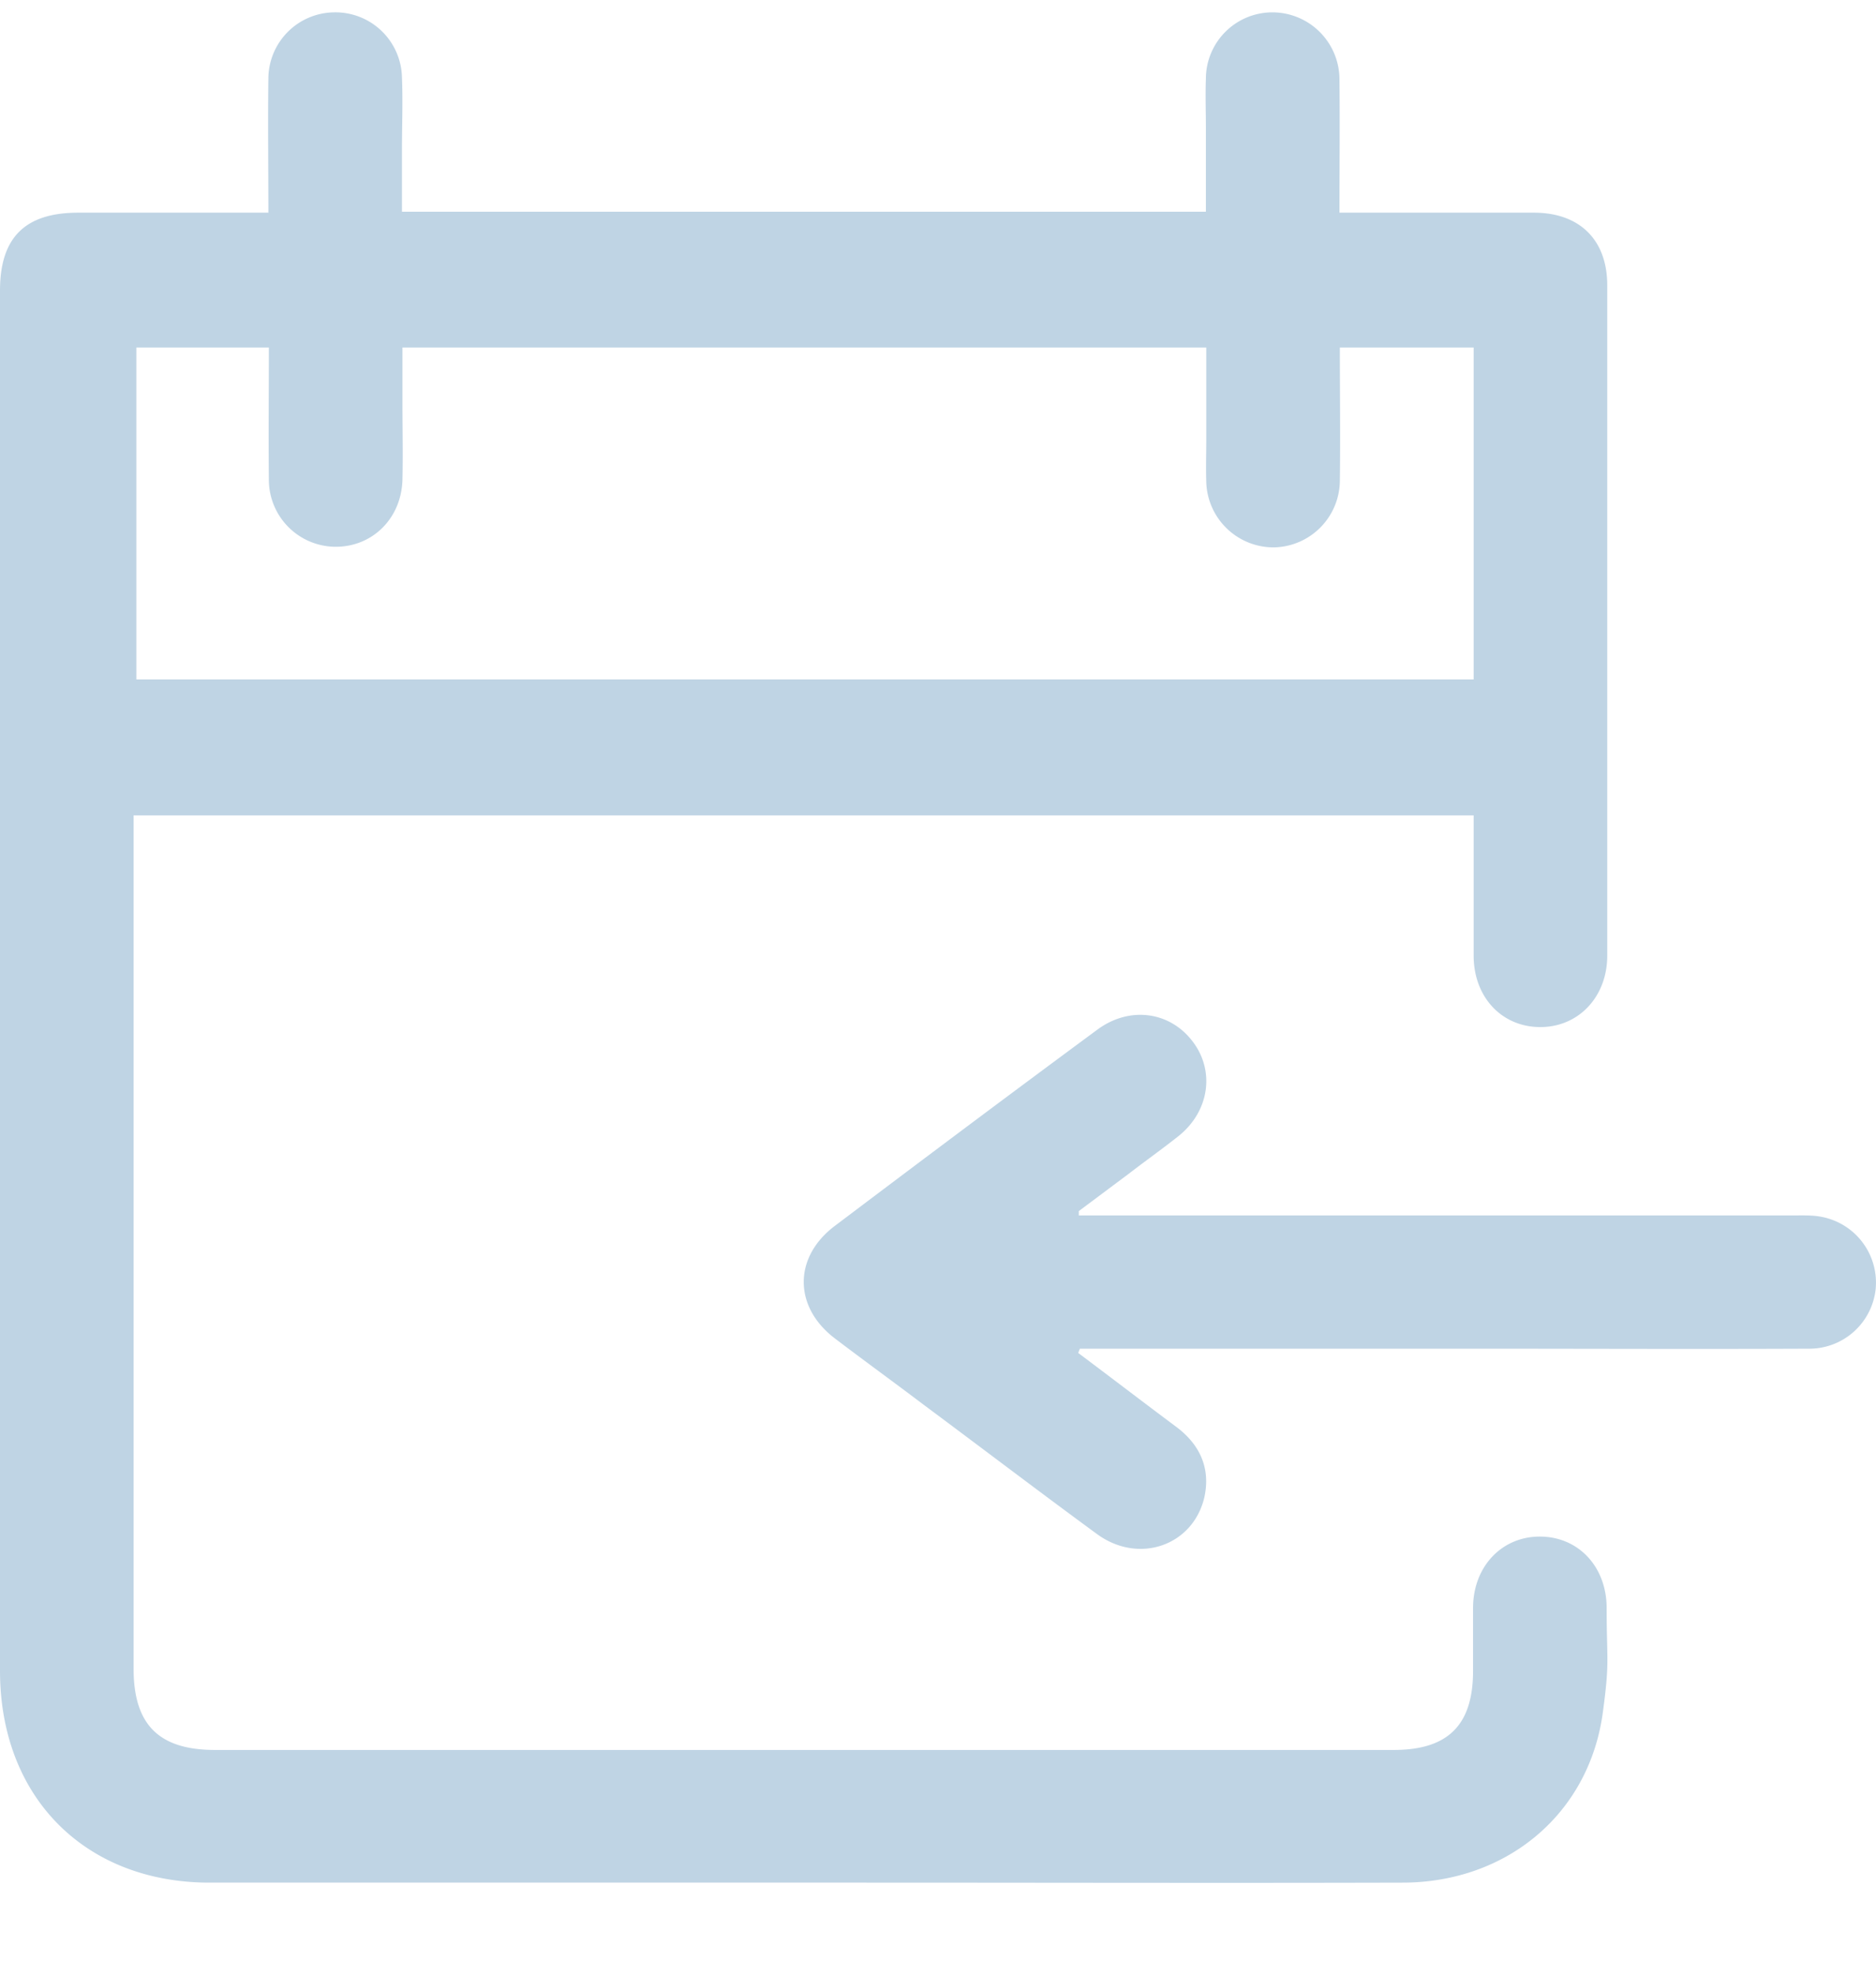 <svg xmlns="http://www.w3.org/2000/svg" width="19" height="20" fill="none" viewBox="0 0 19 20">
  <path fill="#BFD4E4" d="M2.718 2.153c0-.471-.006-.915 0-1.365a.674.674 0 0 1 .665-.663.674.674 0 0 1 .688.658c.01.246 0 .493 0 .74v.62h8.142v-.856c0-.164-.006-.323 0-.488a.674.674 0 0 1 .67-.674.68.68 0 0 1 .683.685c.005.439 0 .872 0 1.343h1.97c.461 0 .742.274.742.735v6.786c0 .422-.297.729-.688.723-.385-.005-.665-.307-.665-.723v-1.42H1.353v8.638c0 .57.259.823.825.823h11.938c.55 0 .803-.253.803-.8v-.636c0-.417.286-.719.666-.724.396-.005.687.301.687.724 0 .537.033.526-.038 1.052-.138 1.036-.98 1.727-2.03 1.727-1.826.005-3.647 0-5.474 0H2.134C.87 19.063 0 18.201 0 16.913V2.942c0-.537.253-.789.792-.789h1.926ZM13.57 3.518c0 .466.006.91 0 1.354a.681.681 0 0 1-.66.669.682.682 0 0 1-.693-.658c-.005-.148 0-.296 0-.444v-.921H4.076v.554c0 .263.006.52 0 .783-.01.395-.308.686-.687.68a.679.679 0 0 1-.666-.685c-.005-.444 0-.883 0-1.332H1.381v3.36h13.544v-3.36H13.57Z"/>
  <path fill="#BFD4E4" d="M10.92 13.696c.33.247.66.5.99.746.243.18.353.422.287.718-.116.488-.666.68-1.09.367-.583-.427-1.166-.871-1.749-1.304-.297-.225-.6-.444-.897-.67-.423-.317-.429-.821-.01-1.14.885-.668 1.77-1.331 2.662-1.989.325-.241.732-.186.963.115.23.296.176.707-.138.96-.165.131-.336.252-.506.383l-.506.378v.044h7.223c.104 0 .214-.005.313.017a.678.678 0 0 1 .534.734.676.676 0 0 1-.682.598c-1.122.005-2.245 0-3.372 0h-4.005l-.017.043Z"/>
</svg>
